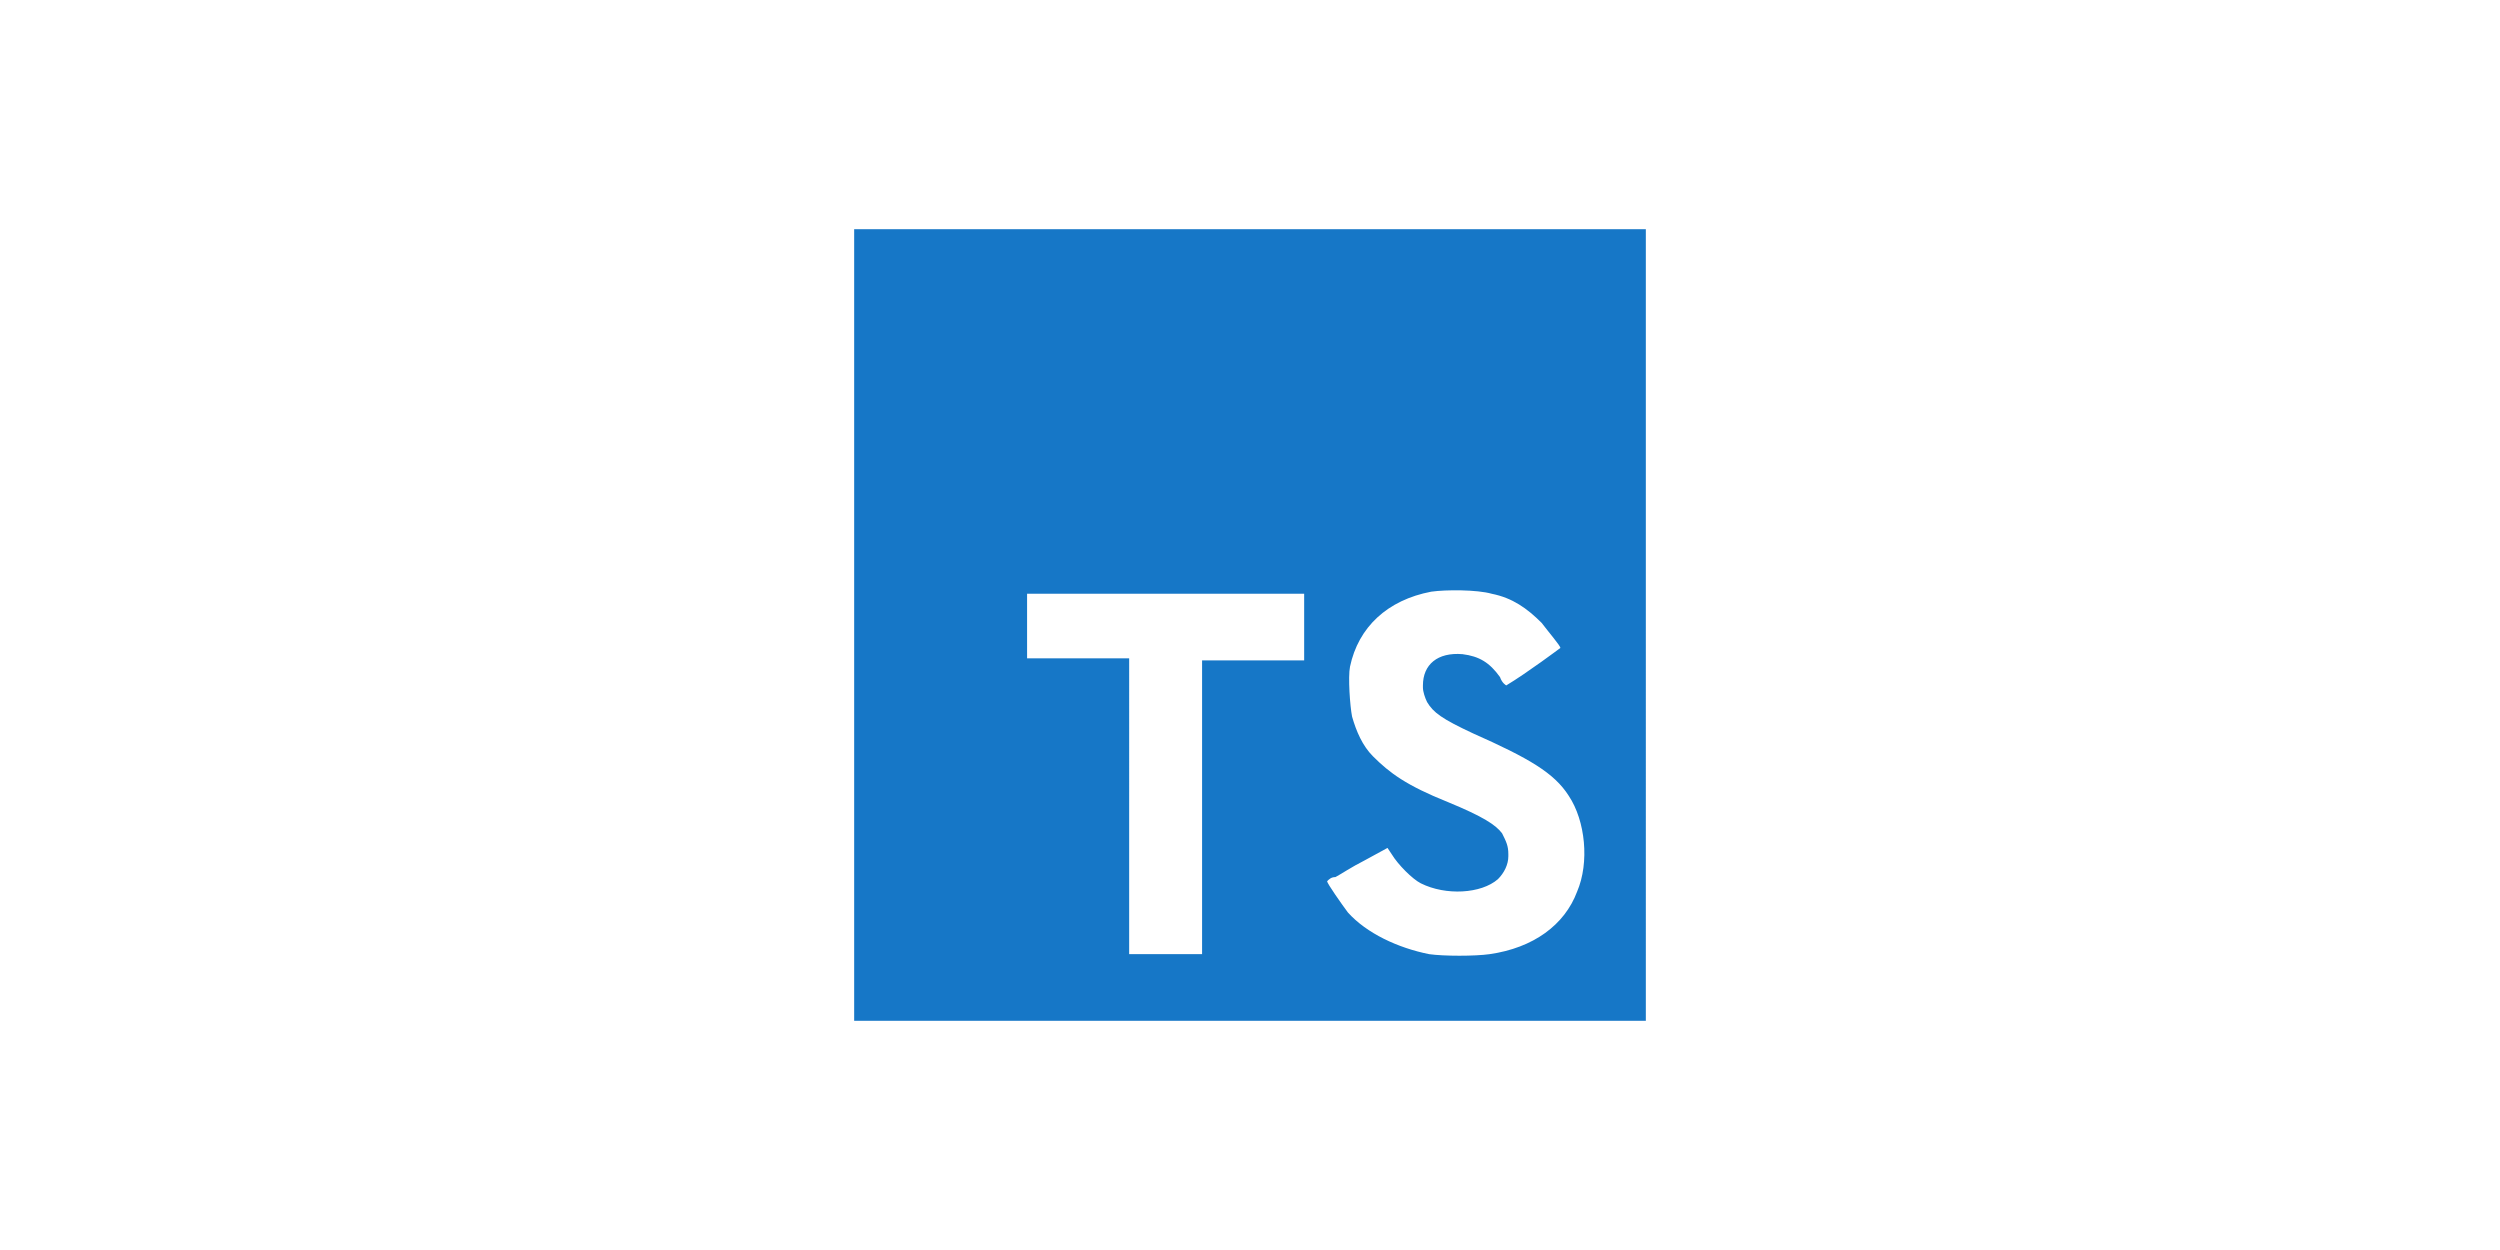 <?xml version="1.0" encoding="utf-8"?>
<!-- Generator: Adobe Illustrator 25.0.0, SVG Export Plug-In . SVG Version: 6.00 Build 0)  -->
<svg version="1.1" id="Languages" xmlns="http://www.w3.org/2000/svg" xmlns:xlink="http://www.w3.org/1999/xlink" x="0px" y="0px"
	 viewBox="0 0 120 60" style="enable-background:new 0 0 120 60;" xml:space="preserve">
<style type="text/css">
	.st0{display:none;}
	.st1{display:inline;}
	.st2{fill-rule:evenodd;clip-rule:evenodd;fill:#00D8FF;}
	.st3{fill:none;stroke:#00D8FF;stroke-width:1.663;stroke-miterlimit:10;}
	.st4{display:inline;fill-rule:evenodd;clip-rule:evenodd;fill:#00D8FF;}
	.st5{display:inline;fill:#83CD29;}
	.st6{display:inline;fill:#404137;}
	.st7{fill:#1677C7;}
	.st8{display:inline;fill:#F7DF1E;}
	.st9{clip-path:url(#SVGID_2_);}
	.st10{fill:url(#SVGID_3_);}
	.st11{clip-path:url(#SVGID_5_);}
	.st12{fill:#777BB3;}
	.st13{clip-path:url(#SVGID_7_);}
	.st14{fill:#FFFFFF;}
	.st15{display:inline;fill:#FFFFFF;}
	.st16{display:inline;fill:#F34F29;}
	.st17{display:inline;fill:none;}
	.st18{fill:#FFC24A;}
	.st19{fill:#FFA712;}
	.st20{fill:#F4BD62;}
	.st21{fill:#FFA50E;}
	.st22{fill:#F6820C;}
	.st23{fill:#FDE068;}
	.st24{fill:#FCCA3F;}
	.st25{fill:#EEAB37;}
	.st26{display:inline;fill:#63666A;}
	.st27{display:inline;fill:#599636;}
	.st28{display:inline;fill:#6CAC48;}
	.st29{display:inline;fill:#C2BFBF;}
	.st30{fill:#47474A;}
	.st31{fill:#C2BFBF;}
	.st32{fill-rule:evenodd;clip-rule:evenodd;fill:#00678C;}
	.st33{display:inline;fill-rule:evenodd;clip-rule:evenodd;fill:#CE8B2C;}
	.st34{display:inline;fill-rule:evenodd;clip-rule:evenodd;fill:#00678C;}
	.st35{display:inline;fill:#367FAF;}
	.st36{display:inline;fill:#FFFFFF;stroke:#FFFFFF;stroke-width:4.108;}
	.st37{display:inline;fill:#417BA2;}
	.st38{fill:none;stroke:#FFFFFF;stroke-width:1.369;stroke-linecap:round;stroke-linejoin:round;}
	.st39{fill:none;stroke:#FFFFFF;stroke-width:1.369;stroke-linecap:round;stroke-linejoin:bevel;}
	.st40{fill:none;stroke:#FFFFFF;stroke-width:1.369;stroke-linejoin:round;}
	.st41{fill:#FFFFFF;stroke:#FFFFFF;stroke-width:0.456;}
	.st42{fill:#FFFFFF;stroke:#FFFFFF;stroke-width:0.228;}
	.st43{display:inline;fill:none;stroke:#FFFFFF;stroke-width:1.369;stroke-linecap:round;stroke-linejoin:round;}
	.st44{display:inline;fill:#E44D26;}
	.st45{display:inline;fill:#1572B6;}
	.st46{display:inline;fill:#CF649A;}
</style>
<g id="React_JS" class="st0">
	<g transform="matrix(.069 0 0 .069 7.367 13.505)" class="st1">
		<circle class="st2" cx="256.2" cy="237.6" r="54.2"/>
		<g>
			<path class="st3" d="M256.2,127.4c72.7,0,140.3,10.4,191.2,28c61.4,21.1,99.1,53.2,99.1,82.2c0,30.2-40,64.2-105.9,86.1
				c-49.8,16.5-115.4,25.1-184.4,25.1c-70.8,0-137.8-8.1-188.2-25.3C4.2,301.7-34.2,267.2-34.2,237.6c0-28.8,36-60.5,96.5-81.6
				C113.5,138.1,182.7,127.4,256.2,127.4L256.2,127.4z"/>
			<path class="st3" d="M160.3,182.8c36.3-63,79.1-116.3,119.8-151.7c49-42.6,95.6-59.3,120.7-44.8c26.2,15.1,35.7,66.7,21.7,134.7
				c-10.6,51.4-35.9,112.5-70.4,172.3c-35.4,61.3-75.9,115.3-115.9,150.4c-50.7,44.3-99.8,60.4-125.5,45.6
				C85.7,475,76.2,427.9,88.2,364.9C98.3,311.7,123.6,246.4,160.3,182.8L160.3,182.8z"/>
			<path class="st3" d="M160.4,293.6C124,230.6,99.2,166.9,88.8,114.1C76.3,50.3,85.2,1.6,110.3-12.9c26.2-15.1,75.6,2.4,127.6,48.5
				c39.3,34.9,79.6,87.3,114.2,147c35.5,61.3,62,123.3,72.4,175.5c13.1,66.1,2.5,116.6-23.2,131.4c-24.9,14.4-70.5-0.8-119-42.7
				C241.1,411.7,197.2,357.1,160.4,293.6L160.4,293.6z"/>
		</g>
	</g>
	<path class="st4" d="M66.8,39.6l-4.6-6.9c2.3-0.2,4.4-1.9,4.4-5c0-3.1-2.2-5.1-5.3-5.1h-6.8v17h2.1v-6.8h3.4l4.3,6.8L66.8,39.6z
		 M61,30.9h-4.5v-6.5H61c2,0,3.4,1.3,3.4,3.2S63,30.9,61,30.9L61,30.9z M74.7,39.9c2,0,3.7-0.7,4.9-1.9l-0.9-1.3
		c-1,1-2.4,1.6-3.8,1.6c-2.7,0-4.3-1.9-4.4-4.3h10v-0.5c0-3.7-2.2-6.6-5.9-6.6c-3.5,0-6.1,2.9-6.1,6.5C68.4,37.2,71,39.8,74.7,39.9
		L74.7,39.9z M78.5,32.6h-8.1c0.1-1.9,1.4-4.1,4-4.1C77.2,28.5,78.5,30.8,78.5,32.6z M93.1,39.6v-8.5c0-3-2.2-4.2-4.8-4.2
		c-2,0-3.6,0.7-4.9,2l0.9,1.3c1.1-1.2,2.3-1.7,3.8-1.7c1.8,0,3.1,0.9,3.1,2.6v2.2c-1-1.1-2.4-1.7-4.1-1.7c-2.1,0-4.3,1.3-4.3,4.1
		c0,2.7,2.2,4.1,4.3,4.1c1.7,0,3.1-0.6,4.1-1.7v1.4L93.1,39.6z M87.8,38.5c-1.8,0-3-1.1-3-2.7c0-1.6,1.3-2.7,3-2.7
		c1.4,0,2.7,0.5,3.4,1.5v2.3C90.5,38,89.2,38.5,87.8,38.5L87.8,38.5z M102.4,39.9c2.2,0,3.6-0.9,4.5-2.1l-1.3-1.2
		c-0.8,1.1-1.9,1.6-3.1,1.6c-2.6,0-4.3-2-4.3-4.8s1.6-4.8,4.3-4.8c1.3,0,2.3,0.5,3.1,1.6l1.3-1.2c-0.9-1.2-2.3-2.1-4.5-2.1
		c-3.7,0-6.2,2.8-6.2,6.5C96.2,37,98.7,39.8,102.4,39.9L102.4,39.9z M112.7,39.9c1.1,0,1.8-0.3,2.3-0.8l-0.6-1.4
		c-0.3,0.3-0.8,0.5-1.3,0.5c-0.8,0-1.3-0.7-1.3-1.6v-7.7h2.5v-1.7h-2.5v-3.4H110v3.4h-2v1.7h2V37C110,38.8,110.9,39.9,112.7,39.9
		L112.7,39.9z"/>
</g>
<g id="Node_JS" transform="matrix(.218 0 0 .218 4.121 14.086)" class="st0">
	<path class="st5" d="M471,52.1c-1.2,0-2.5,0.3-3.5,0.9l-33.9,19.6c-2.2,1.3-3.5,3.7-3.5,6.2v39.1c0,2.5,1.3,4.9,3.5,6.2l8.9,5.1
		c4.3,2.1,5.9,2.1,7.8,2.1c6.4,0,10-3.9,10-10.6V82c0-0.5-0.5-0.9-1-0.9H455c-0.5,0-1,0.4-1,0.9v38.6c0,3-3.1,6-8.1,3.5l-9.2-5.4
		c-0.3-0.2-0.6-0.5-0.6-0.9V78.7c0-0.4,0.2-0.7,0.6-0.9l33.8-19.5c0.3-0.2,0.7-0.2,1,0l33.8,19.5c0.3,0.2,0.6,0.6,0.6,0.9v39.1
		c0,0.4-0.2,0.8-0.5,0.9l-33.9,19.5c-0.3,0.2-0.7,0.2-1,0l-8.7-5.2c-0.3-0.2-0.6-0.1-0.9,0c-2.4,1.4-2.9,1.5-5.1,2.3
		c-0.6,0.2-1.4,0.5,0.3,1.4l11.4,6.7c1.1,0.6,2.3,0.9,3.5,0.9c1.3,0,2.4-0.3,3.5-0.9l33.9-19.5c2.2-1.3,3.5-3.7,3.5-6.2V78.7
		c0-2.5-1.3-4.9-3.5-6.2L474.6,53C473.5,52.3,472.3,52.1,471,52.1L471,52.1z M480.1,80c-9.6,0-15.4,4.1-15.4,10.9
		c0,7.4,5.7,9.4,15,10.4c11.1,1.1,11.9,2.7,11.9,4.9c0,3.8-3,5.4-10.1,5.4c-9,0-10.9-2.2-11.6-6.7c-0.1-0.5-0.4-0.9-0.9-0.9h-4.4
		c-0.6,0-1,0.5-1,1c0,5.7,3.1,12.4,17.9,12.4c10.7,0,16.9-4.2,16.9-11.6c0-7.3-5-9.3-15.4-10.7c-10.5-1.4-11.5-2.1-11.5-4.5
		c0-2,0.9-4.8,8.6-4.8c7,0,9.5,1.5,10.6,6.2c0.1,0.4,0.5,0.8,0.9,0.8h4.4c0.3,0,0.5-0.2,0.7-0.4c0.2-0.2,0.3-0.4,0.3-0.7
		C496.3,83.8,490.9,80,480.1,80L480.1,80z"/>
	<path class="st6" d="M271.8,0.9c-0.4,0-0.8,0.1-1.1,0.3c-0.7,0.4-1.1,1.1-1.1,1.9v55c0,0.5-0.3,1-0.7,1.3c-0.5,0.3-1,0.3-1.5,0
		l-9-5.2c-1.3-0.8-3-0.8-4.3,0l-35.9,20.7c-1.3,0.8-2.2,2.3-2.2,3.8v41.4c0,1.5,0.8,3,2.2,3.7l35.9,20.7c1.3,0.8,3,0.8,4.3,0
		l35.9-20.7c1.3-0.8,2.2-2.2,2.2-3.7V16.8c0-1.6-0.9-3-2.2-3.8L272.9,1.1C272.5,0.9,272.2,0.8,271.8,0.9L271.8,0.9z M40.8,52.6
		c-0.7,0-1.3,0.1-1.9,0.5L3,73.8c-1.3,0.8-2.2,2.2-2.2,3.7l0.1,55.6c0,0.8,0.4,1.5,1.1,1.9c0.7,0.4,1.5,0.4,2.2,0l21.3-12.2
		c1.4-0.8,2.2-2.2,2.2-3.7v-26c0-1.6,0.8-3,2.2-3.7l9.1-5.3c0.7-0.4,1.4-0.6,2.2-0.6c0.8,0,1.5,0.2,2.2,0.6l9.1,5.2
		c1.3,0.8,2.2,2.2,2.2,3.7v26c0,1.5,0.9,2.9,2.2,3.7L77.9,135c0.7,0.4,1.5,0.4,2.2,0c0.7-0.4,1.1-1.1,1.1-1.9l0.1-55.6
		c0-1.5-0.8-3-2.2-3.7L43.2,53.1c-0.6-0.4-1.3-0.5-1.9-0.5L40.8,52.6L40.8,52.6z M363.4,53.1c-0.8,0-1.5,0.2-2.2,0.6l-35.9,20.7
		c-1.3,0.8-2.2,2.2-2.2,3.7v41.4c0,1.6,0.9,3,2.2,3.7l35.6,20.3c1.3,0.8,2.9,0.8,4.2,0.1l21.6-12c0.7-0.4,1.1-1.1,1.1-1.9
		s-0.4-1.5-1.1-1.9l-36.1-20.7c-0.7-0.4-1.1-1.2-1.1-1.9v-13c0-0.8,0.5-1.5,1.1-1.9l11.2-6.5c0.7-0.4,1.5-0.4,2.2,0l11.2,6.5
		c0.7,0.4,1.1,1.1,1.1,1.9v10.2c0,0.8,0.4,1.5,1.1,1.9c0.7,0.4,1.5,0.4,2.2,0l21.5-12.5c1.3-0.8,2.2-2.2,2.2-3.7v-10
		c0-1.5-0.8-3-2.2-3.7l-35.7-20.7C364.9,53.3,364.2,53.1,363.4,53.1L363.4,53.1z M256.1,84c0.2,0,0.4,0,0.6,0.1l12.3,7.1
		c0.3,0.2,0.6,0.6,0.6,0.9v14.2c0,0.4-0.2,0.7-0.6,0.9l-12.3,7.1c-0.3,0.2-0.7,0.2-1.1,0l-12.3-7.1c-0.3-0.2-0.6-0.6-0.6-0.9V92.2
		c0-0.4,0.2-0.7,0.6-0.9l12.3-7.1C255.8,84.1,255.9,84,256.1,84L256.1,84L256.1,84z"/>
	<path class="st5" d="M148.7,52.9c-0.8,0-1.5,0.2-2.2,0.6l-35.9,20.6c-1.3,0.8-2.2,2.3-2.2,3.8v41.4c0,1.5,0.8,3,2.2,3.7l35.9,20.7
		c1.3,0.8,3,0.8,4.3,0l35.9-20.7c1.3-0.8,2.2-2.2,2.2-3.7V77.9c0-1.6-0.8-3-2.2-3.8l-35.9-20.6C150.2,53.1,149.4,52.9,148.7,52.9
		L148.7,52.9z M363.4,89.9c-0.1,0-0.3,0-0.4,0.1l-6.9,4c-0.3,0.1-0.4,0.4-0.4,0.7v7.9c0,0.3,0.2,0.6,0.4,0.7l6.9,4
		c0.2,0.1,0.5,0.1,0.8,0l6.9-4c0.3-0.1,0.4-0.4,0.4-0.7v-7.9c0-0.3-0.2-0.6-0.4-0.7l-6.9-4C363.6,89.8,363.5,89.9,363.4,89.9
		L363.4,89.9z"/>
</g>
<g id="TypeScript">
	<path class="st7" d="M41,30v19h38V11H41V30z M64.1,42.1c0.2-0.1,0.8-0.5,1.4-0.8l1.1-0.6l0.2,0.3c0.3,0.5,1,1.2,1.4,1.4
		c1.2,0.6,2.9,0.5,3.7-0.2c0.3-0.3,0.5-0.7,0.5-1.1l0-0.1v0c0-0.4-0.1-0.6-0.3-1c-0.3-0.4-0.9-0.8-2.6-1.5c-2-0.8-2.8-1.4-3.6-2.2
		c-0.5-0.5-0.8-1.2-1-1.9l0,0c-0.1-0.5-0.2-1.9-0.1-2.4c0.4-1.9,1.8-3.2,3.9-3.6c0.7-0.1,2.2-0.1,2.9,0.1v0c1,0.2,1.7,0.7,2.4,1.4
		c0.3,0.4,0.9,1.1,0.9,1.2c0,0-1.6,1.2-2.6,1.8c0,0-0.2-0.1-0.3-0.4c-0.5-0.7-1-1-1.8-1.1c-1.2-0.1-1.9,0.5-1.9,1.5l0,0.1
		c0,0.2,0.1,0.5,0.2,0.7l0,0c0.3,0.5,0.7,0.8,2.2,1.5c2.7,1.2,3.9,1.9,4.6,3c0.8,1.2,1,3.2,0.4,4.6c-0.6,1.6-2.1,2.7-4.2,3
		c-0.7,0.1-2.2,0.1-2.9,0c-1.5-0.3-3-1-3.9-2c-0.3-0.4-1-1.4-1-1.5C63.8,42.2,63.9,42.1,64.1,42.1z M49.3,30.1c0-0.8,0-1.6,0-1.6
		c0,0,3,0,6.7,0l6.6,0l0,1.6l0,1.6h-4.9v14.1h-3.5V31.6h-4.9C49.3,31.6,49.3,30.1,49.3,30.1z"/>
</g>
<g id="JavaScript" class="st0">
	<path class="st8" d="M41,11h38v38H41V11z"/>
	<path class="st1" d="M51,42.8l2.9-1.8c0.6,1,1.1,1.8,2.3,1.8c1.2,0,1.9-0.5,1.9-2.2V28.4h3.6v12.2c0,3.7-2.2,5.4-5.3,5.4
		C53.5,46,51.8,44.5,51,42.8 M63.6,42.4l2.9-1.7c0.8,1.2,1.8,2.2,3.5,2.2c1.5,0,2.4-0.7,2.4-1.8c0-1.2-1-1.7-2.6-2.4L69,38.3
		c-2.6-1.1-4.3-2.5-4.3-5.4c0-2.7,2-4.7,5.2-4.7c2.3,0,3.9,0.8,5.1,2.9l-2.8,1.8c-0.6-1.1-1.3-1.5-2.3-1.5c-1,0-1.7,0.7-1.7,1.5
		c0,1.1,0.7,1.5,2.2,2.2l0.9,0.4c3,1.3,4.7,2.6,4.7,5.6c0,3.2-2.5,5-5.9,5C66.8,46,64.7,44.4,63.6,42.4"/>
</g>
<g id="PHP" transform="matrix(.165 0 0 -.163 11.737 58.33)" class="st0">
	<g class="st1">
		<defs>
			<path id="SVGID_1_" d="M69.5,167.9c0-67.7,104.3-122.5,232.9-122.5s232.9,54.9,232.9,122.5S431,290.4,302.4,290.4
				S69.5,235.5,69.5,167.9"/>
		</defs>
		<clipPath id="SVGID_2_">
			<use xlink:href="#SVGID_1_"  style="overflow:visible;"/>
		</clipPath>
		<g class="st9">
			
				<radialGradient id="SVGID_3_" cx="-5431.922" cy="-3099.174" r="0.842" gradientTransform="matrix(59.862 0 0 -59.045 325375.469 -182742.859)" gradientUnits="userSpaceOnUse">
				<stop  offset="0" style="stop-color:#AEB2D5"/>
				<stop  offset="0.3" style="stop-color:#AEB2D5"/>
				<stop  offset="0.75" style="stop-color:#484C89"/>
				<stop  offset="1" style="stop-color:#484C89"/>
			</radialGradient>
			<path class="st10" d="M69.5,167.9c0-67.7,104.3-122.5,232.9-122.5s232.9,54.9,232.9,122.5S431,290.4,302.4,290.4
				S69.5,235.5,69.5,167.9"/>
		</g>
	</g>
	<g class="st1">
		<defs>
			<rect id="SVGID_4_" x="262.4" y="145.7" width="80" height="44.4"/>
		</defs>
		<clipPath id="SVGID_5_">
			<use xlink:href="#SVGID_4_"  style="overflow:visible;"/>
		</clipPath>
		<g class="st11">
			<path class="st12" d="M302.4,54.5c123.6,0,223.8,50.8,223.8,113.4S426,281.3,302.4,281.3S78.6,230.5,78.6,167.9
				S178.8,54.5,302.4,54.5"/>
		</g>
	</g>
	<g class="st1">
		<defs>
			<rect id="SVGID_6_" x="262.4" y="145.7" width="80" height="44.4"/>
		</defs>
		<clipPath id="SVGID_7_">
			<use xlink:href="#SVGID_6_"  style="overflow:visible;"/>
		</clipPath>
		<g class="st13">
			<path d="M196.1,153.8c10.2,0,17.7,1.9,22.5,5.6c4.7,3.7,8,10,9.7,18.8c1.6,8.3,1,14-1.8,17.1c-2.9,3.2-9.1,4.8-18.4,4.8h-16.2
				l-9-46.3L196.1,153.8L196.1,153.8z M142.9,96.8c-0.8,0-1.5,0.3-1.9,0.9c-0.5,0.6-0.7,1.3-0.5,2.1l23.9,122.8c0.2,1.2,1.3,2,2.5,2
				h51.4c16.2,0,28.2-4.4,35.8-13c7.6-8.7,9.9-20.9,7-36.2c-1.2-6.2-3.3-12-6.2-17.2c-2.9-5.2-6.7-10-11.4-14.3
				c-5.6-5.2-11.9-9-18.7-11.2c-6.7-2.2-15.4-3.3-25.7-3.3h-20.8l-5.9-30.6c-0.2-1.2-1.3-2-2.5-2L142.9,96.8L142.9,96.8z"/>
			<path class="st14" d="M193.9,197.6h14.2c11.3,0,15.2-2.5,16.6-4c2.2-2.5,2.6-7.6,1.2-15c-1.6-8.2-4.6-14-8.8-17.3
				c-4.3-3.3-11.4-5-21-5h-10.1L193.9,197.6L193.9,197.6z M218.2,227.1h-51.4c-2.4,0-4.5-1.7-5-4.1L138,100.2
				c-0.5-2.7,1.3-5.4,4-5.9c0.3-0.1,0.6-0.1,1-0.1h26.7c2.4,0,4.5,1.7,5,4.1l5.5,28.6h18.7c10.6,0,19.5,1.2,26.5,3.4
				c7.2,2.3,13.8,6.3,19.7,11.8c4.8,4.5,8.8,9.5,11.9,14.9c3,5.4,5.2,11.5,6.5,17.9c3.1,16.1,0.6,29-7.6,38.3
				C247.8,222.4,235.2,227.1,218.2,227.1 M179.8,151.3h16.3c10.8,0,18.8,2,24.1,6.1s8.8,10.8,10.7,20.3c1.8,9.1,1,15.6-2.4,19.3
				c-3.4,3.8-10.2,5.6-20.3,5.6h-18.3L179.8,151.3 M218.2,222.1c15.5,0,26.8-4.1,33.9-12.2s9.2-19.5,6.4-34
				c-1.2-6-3.1-11.5-5.9-16.4s-6.4-9.5-10.9-13.6c-5.3-5-11.3-8.6-17.8-10.7c-6.5-2.1-14.8-3.2-25-3.2H176l-6.3-32.6h-26.7
				l23.9,122.8L218.2,222.1"/>
			<path d="M322.3,129.4c-0.8,0-1.5,0.3-1.9,0.9c-0.5,0.6-0.7,1.3-0.5,2.1l10.6,54.3c1,5.2,0.8,8.9-0.7,10.4
				c-0.9,1-3.6,2.6-11.5,2.6h-19.1l-13.3-68.3c-0.2-1.2-1.3-2-2.5-2h-26.5c-1.4,0-2.5,1.1-2.5,2.5c0,0.2,0,0.3,0,0.5l23.9,122.8
				c0.2,1.2,1.3,2,2.5,2h26.5c1.4,0,2.5-1.1,2.5-2.5c0-0.2,0-0.3,0-0.5l-5.8-29.6h20.6c15.7,0,26.3-2.8,32.5-8.4
				c6.3-5.8,8.3-15.1,5.9-27.6l-11.1-57.1c-0.2-1.2-1.3-2-2.5-2L322.3,129.4L322.3,129.4z"/>
			<path class="st14" d="M307.2,259.7h-26.5c-2.4,0-4.5-1.7-5-4.1l-23.9-122.8c-0.5-2.7,1.3-5.4,4-5.9c0.3-0.1,0.6-0.1,1-0.1h26.5
				c2.4,0,4.5,1.7,5,4.1l12.9,66.2h17c7.9,0,9.5-1.7,9.6-1.8c0.5-0.5,1.1-2.9,0.1-8.2l-10.6-54.3c-0.5-2.7,1.3-5.4,4-5.9
				c0.3-0.1,0.6-0.1,1-0.1h27c2.4,0,4.5,1.7,5,4.1l11.1,57.1c2.6,13.4,0.4,23.5-6.6,29.9c-6.7,6.1-17.9,9.1-34.2,9.1H307l5.2,26.6
				c0.5,2.7-1.3,5.4-4,5.9C307.8,259.7,307.5,259.7,307.2,259.7 M307.2,254.7l-6.3-32.6h23.6c14.9,0,25.1-2.6,30.8-7.8
				c5.6-5.2,7.3-13.6,5.1-25.2l-11.1-57.1h-27l10.6,54.3c1.2,6.2,0.8,10.4-1.3,12.6c-2.1,2.2-6.5,3.4-13.3,3.4H297l-13.7-70.3h-26.5
				l23.9,122.8L307.2,254.7"/>
			<path d="M404.8,153.8c10.2,0,17.7,1.9,22.5,5.6c4.7,3.7,8,10,9.7,18.8c1.6,8.3,1,14-1.8,17.1c-2.9,3.2-9.1,4.8-18.4,4.8h-16.2
				l-9-46.3L404.8,153.8L404.8,153.8z M351.7,96.8c-0.8,0-1.5,0.3-1.9,0.9c-0.5,0.6-0.7,1.3-0.5,2.1l23.9,122.8c0.2,1.2,1.3,2,2.5,2
				H427c16.2,0,28.2-4.4,35.8-13c7.6-8.7,9.9-20.9,7-36.2c-1.2-6.2-3.3-12-6.2-17.2c-2.9-5.2-6.7-10-11.4-14.3
				c-5.6-5.2-11.9-9-18.7-11.2c-6.7-2.2-15.4-3.3-25.7-3.3h-20.8l-5.9-30.6c-0.2-1.2-1.3-2-2.5-2L351.7,96.8L351.7,96.8z"/>
			<path class="st14" d="M402.7,197.6h14.2c11.3,0,15.2-2.5,16.6-4c2.2-2.5,2.6-7.6,1.2-15c-1.6-8.2-4.6-14-8.8-17.3
				c-4.3-3.3-11.4-5-21-5h-10.1L402.7,197.6L402.7,197.6z M427,227.1h-51.4c-2.4,0-4.5-1.7-5-4.1l-23.9-122.8
				c-0.5-2.7,1.3-5.4,4-5.9c0.3-0.1,0.6-0.1,1-0.1h26.7c2.4,0,4.5,1.7,5,4.1l5.5,28.6h18.7c10.6,0,19.5,1.2,26.5,3.4
				c7.2,2.3,13.8,6.3,19.7,11.8c4.8,4.5,8.8,9.5,11.9,14.9c3,5.4,5.2,11.5,6.5,17.9c3.1,16.1,0.6,29-7.6,38.3
				C456.6,222.4,443.9,227.1,427,227.1 M388.5,151.3h16.3c10.8,0,18.8,2,24.1,6.1c5.3,4.1,8.8,10.8,10.7,20.3
				c1.8,9.1,1,15.6-2.4,19.3s-10.2,5.6-20.3,5.6h-18.3L388.5,151.3 M427,222.1c15.5,0,26.8-4.1,33.9-12.2c7.1-8.1,9.2-19.5,6.4-34
				c-1.2-6-3.1-11.5-5.9-16.4c-2.8-5-6.4-9.5-10.9-13.6c-5.3-5-11.3-8.6-17.8-10.7c-6.5-2.1-14.8-3.2-25-3.2h-22.9l-6.3-32.6h-26.7
				L375.5,222L427,222.1"/>
		</g>
	</g>
</g>
<g id="Git" class="st0">
	<path class="st15" d="M69.9,23.4c-2.2,0-3.8,1-3.8,3.7c0,1.9,1,3.3,3.7,3.3c2.2,0,3.8-1.3,3.8-3.4C73.5,24.6,72.1,23.4,69.9,23.4z
		 M65.4,41.7c-0.5,0.6-1,1.3-1,2.1c0,1.6,2,2.1,4.8,2.1c2.3,0,5.4-0.2,5.4-2.3c0-1.3-1.5-1.4-3.4-1.4C71.3,42.1,65.4,41.7,65.4,41.7
		z M77.3,23.5c0.7,0.9,1.4,2.2,1.4,4c0,4.4-3.4,7.1-8.5,7.1c-1.3,0-2.4-0.2-3.1-0.3l-1.3,2.1l3.9,0.2c6.9,0.4,11,0.6,11,5.9
		c0,4.6-4,7.2-11,7.2c-7.2,0-9.9-1.8-9.9-5c0-1.8,0.8-2.7,2.2-4.1c-1.3-0.6-1.8-1.5-1.8-2.6c0-0.9,0.4-1.7,1.1-2.4
		c0.7-0.7,1.5-1.5,2.5-2.4c-1.9-1-3.4-3-3.4-6c0-4.6,3-7.7,9.1-7.7c1.7,0,2.7,0.2,3.7,0.4H81v3.4C80.9,23.2,77.3,23.5,77.3,23.5z
		 M88,16.3c-2.2,0-3.6-1.3-3.6-3.6c0-2.2,1.3-3.5,3.6-3.5c2.3,0,3.6,1.2,3.6,3.5C91.6,14.9,90.3,16.3,88,16.3z M82.8,40.2v-3.1
		l2-0.2c0.6-0.1,0.6-0.2,0.6-0.8V24.3c0-0.4-0.1-0.7-0.5-0.8l-2.2-0.7l0.4-3.2h8.3v16.5c0,0.6,0,0.7,0.6,0.8l2,0.2v3.1H82.8
		L82.8,40.2z M109.9,38.7c-1.7,0.8-4.2,1.6-6.5,1.6c-4.7,0-6.6-1.9-6.6-6.4V23.5c0-0.2,0-0.4-0.3-0.4h-2.8v-3.5
		c3.5-0.4,4.9-2.2,5.4-6.5h3.8v5.7c0,0.2,0,0.4,0.3,0.4h5.6v4h-5.9v9.5c0,2.3,0.6,3.3,2.7,3.3c1.1,0,2.2-0.2,3.2-0.6L109.9,38.7z"/>
	<path class="st16" d="M50.9,28.2L32.7,10c-1-1-2.7-1-3.8,0l-3.8,3.8l4.8,4.8c1.1-0.4,2.4-0.2,3.3,0.8c0.9,0.9,1.1,2.2,0.7,3.3
		l4.6,4.6c1.1-0.4,2.4-0.2,3.3,0.7c1.3,1.3,1.3,3.3,0,4.5c-1.3,1.3-3.3,1.3-4.5,0c-1-1-1.2-2.3-0.7-3.4l-4.3-4.3v11.4
		c0.3,0.2,0.6,0.3,0.9,0.6c1.3,1.3,1.3,3.3,0,4.5c-1.3,1.3-3.3,1.3-4.5,0c-1.3-1.3-1.3-3.3,0-4.5c0.3-0.3,0.6-0.6,1-0.7V24.5
		c-0.4-0.2-0.7-0.4-1-0.7c-1-1-1.2-2.3-0.7-3.5l-4.8-4.6L10.7,28.1c-1,1-1,2.7,0,3.8l18.2,18.2c1,1,2.7,1,3.8,0L50.8,32
		C51.9,30.9,51.9,29.2,50.9,28.2z"/>
	<path class="st17" d="M9.9,9.1h100v41.7H9.9V9.1z"/>
</g>
<g id="Firebase" class="st0">
	<g transform="matrix(.09 0 0 .09 11.921 15.419)" class="st1">
		<path class="st18" d="M-3.7,275.4l2.1-3L98.8,81.9l0.2-2L54.8-3.2c-3.7-7-14.1-5.2-15.4,2.6L-3.7,275.4z"/>
		<g>
			<path id="D" class="st19" d="M-2.5,273.1l1.6-3.1L98.5,81.5L54.3-2c-3.7-6.9-13-5.1-14.2,2.6L-2.5,273.1z"/>
		</g>
		<g class="st0">
			<g class="st1">
				<path id="D_1_" d="M-2.5,273.1l1.6-3.1L98.5,81.5L54.3-2c-3.7-6.9-13-5.1-14.2,2.6L-2.5,273.1z"/>
			</g>
		</g>
		<path class="st20" d="M131.3,142.8l33-33.8l-33-62.9c-3.1-6-11.9-6-15,0L98.7,79.7v2.9L131.3,142.8z"/>
		<g>
			<path id="C" class="st21" d="M130.7,141.4l32-32.8l-32-61c-3-5.8-10.4-6.4-13.4-0.6L99.5,81L99,82.8L130.7,141.4z"/>
		</g>
		<g class="st0">
			<g class="st1">
				<path id="C_1_" d="M130.7,141.4l32-32.8l-32-61c-3-5.8-10.4-6.4-13.4-0.6L99.5,81L99,82.8L130.7,141.4z"/>
			</g>
		</g>
		<path class="st22" d="M98.8,79.5L-3.7,275.4l1-1l3.5-1.4l128.5-128l1.6-4.4L98.8,79.5z"/>
		<path class="st23" d="M135.4,339.9l116.3-64.8L218.5,70.6c-1-6.4-8.9-8.9-13.5-4.3L-3.7,275.4l115.6,64.5
			C119.2,344,128.1,344,135.4,339.9"/>
		<path class="st24" d="M250.6,274.6l-33-202.9c-1-6.3-7.6-9-12.1-4.4L-2.4,275l114.3,63.9c7.2,4,16.1,4,23.3,0L250.6,274.6z"/>
		<path class="st25" d="M135.4,338c-7.3,4.1-16.2,4.1-23.5,0L-2.8,274.4l-0.9,1l115.6,64.5c7.3,4.1,16.2,4.1,23.5,0l116.3-64.8
			l-0.3-1.8L135.4,338z"/>
	</g>
	<path class="st26" d="M42.6,37.6h-1.8V23.7h8.1v1.7h-6.3v4.6h5.7v1.7h-5.7V37.6z M52,25.7c-0.2,0.2-0.5,0.4-0.9,0.4
		c-0.3,0-0.7-0.1-0.9-0.4c-0.2-0.2-0.4-0.6-0.4-0.9c0-0.3,0.1-0.7,0.4-0.9c0.2-0.2,0.6-0.4,0.9-0.4c0.3,0,0.7,0.1,0.9,0.4
		c0.2,0.2,0.4,0.6,0.4,0.9C52.4,25.1,52.3,25.4,52,25.7z M52,37.6h-1.8V28H52V37.6z M55.9,37.6h-1.8V28h1.7v1.6h0.1
		c0.2-0.5,0.6-0.9,1.1-1.3s1.1-0.5,1.6-0.5s1,0.1,1.3,0.2l-0.7,1.7c-0.2-0.1-0.5-0.1-1-0.1c-0.6,0-1.2,0.3-1.7,0.8s-0.7,1.2-0.7,2
		L55.9,37.6L55.9,37.6z M64.7,37.9c-1.4,0-2.6-0.5-3.5-1.4s-1.3-2.2-1.3-3.6c0-1.4,0.4-2.6,1.3-3.6s2-1.5,3.3-1.5
		c1.4,0,2.5,0.5,3.4,1.4s1.3,2.1,1.3,3.7l0,0.3h-7.5c0.1,1,0.4,1.7,1,2.3c0.6,0.5,1.3,0.8,2.1,0.8c1.3,0,2.1-0.5,2.6-1.6l1.6,0.7
		c-0.3,0.7-0.8,1.4-1.5,1.9S65.7,37.9,64.7,37.9L64.7,37.9z M67.2,31.7c0-0.5-0.3-1.1-0.7-1.6s-1.1-0.7-2-0.7
		c-0.7,0-1.2,0.2-1.7,0.6s-0.8,1-1,1.7L67.2,31.7L67.2,31.7z M75.6,37.9c-0.7,0-1.4-0.2-1.9-0.5s-1-0.7-1.3-1.2h-0.1v1.3h-1.7V23.7
		h1.8V28l-0.1,1.3h0.1c0.3-0.5,0.7-0.9,1.3-1.2s1.2-0.5,1.9-0.5c1.2,0,2.3,0.5,3.2,1.5s1.3,2.2,1.3,3.6s-0.4,2.6-1.3,3.6
		S76.8,37.8,75.6,37.9L75.6,37.9z M75.3,36.2c0.8,0,1.5-0.3,2.1-0.9s0.9-1.5,0.9-2.5s-0.3-1.9-0.9-2.5s-1.3-0.9-2.1-0.9
		c-0.8,0-1.6,0.3-2.1,0.9c-0.6,0.6-0.9,1.5-0.9,2.5s0.3,1.9,0.9,2.5S74.4,36.2,75.3,36.2L75.3,36.2z M84.8,37.9
		c-1,0-1.9-0.3-2.5-0.9s-1-1.4-1-2.3c0-1,0.4-1.8,1.2-2.4s1.8-0.9,3-0.9c1,0,1.9,0.2,2.6,0.6v-0.3c0-0.7-0.2-1.3-0.7-1.7
		s-1.1-0.6-1.8-0.6c-0.5,0-1,0.1-1.4,0.4c-0.4,0.2-0.7,0.6-0.9,1L81.6,30c0.2-0.6,0.7-1.1,1.3-1.6s1.5-0.7,2.6-0.7
		c1.2,0,2.2,0.4,3,1.1s1.2,1.7,1.2,3v5.7H88v-1.3h-0.1C87.2,37.3,86.2,37.9,84.8,37.9L84.8,37.9z M85.1,36.2c0.7,0,1.4-0.3,2-0.8
		s0.9-1.2,0.9-2c-0.5-0.4-1.3-0.6-2.3-0.6c-0.9,0-1.5,0.2-2,0.6s-0.7,0.8-0.7,1.3c0,0.5,0.2,0.8,0.6,1.1S84.6,36.2,85.1,36.2
		L85.1,36.2z M94.9,37.9c-1.1,0-1.9-0.3-2.6-0.8c-0.7-0.5-1.2-1.2-1.5-1.9l1.6-0.7c0.5,1.2,1.4,1.8,2.6,1.8c0.6,0,1-0.1,1.4-0.4
		s0.5-0.6,0.5-1c0-0.6-0.4-1-1.3-1.3l-1.9-0.5c-0.6-0.2-1.2-0.5-1.7-0.9s-0.8-1-0.8-1.7c0-0.8,0.4-1.5,1.1-2s1.6-0.8,2.7-0.8
		c0.8,0,1.6,0.2,2.2,0.6s1.1,0.9,1.4,1.6l-1.6,0.6c-0.3-0.8-1.1-1.3-2.2-1.3c-0.5,0-1,0.1-1.3,0.3s-0.5,0.5-0.5,0.9
		c0,0.5,0.4,0.9,1.3,1.1l1.9,0.4c0.9,0.2,1.6,0.6,2,1.1s0.6,1.1,0.6,1.7c0,0.9-0.3,1.6-1,2.1S96,37.9,94.9,37.9L94.9,37.9z
		 M104.4,37.9c-1.4,0-2.6-0.5-3.5-1.4s-1.3-2.2-1.3-3.6c0-1.4,0.4-2.6,1.3-3.6s2-1.5,3.3-1.5c1.4,0,2.5,0.5,3.4,1.4s1.3,2.1,1.3,3.7
		v0.3h-7.5c0.1,1,0.4,1.7,1,2.3c0.6,0.5,1.3,0.8,2.1,0.8c1.3,0,2.1-0.5,2.6-1.6l1.6,0.7c-0.3,0.7-0.8,1.4-1.5,1.9
		S105.5,37.9,104.4,37.9L104.4,37.9z M107,31.7c0-0.5-0.3-1.1-0.7-1.6s-1.1-0.7-2-0.7c-0.6,0-1.2,0.2-1.7,0.6c-0.5,0.4-0.8,1-1,1.7
		L107,31.7L107,31.7z"/>
</g>
<g id="MongoDB" class="st0">
	<path class="st27" d="M16.1,9.8l1.1,2c0.2,0.4,0.5,0.7,0.8,1c0.9,0.9,1.8,1.9,2.6,2.9c1.8,2.4,3.1,5.1,4,8c0.5,1.8,0.8,3.6,0.8,5.5
		c0.1,5.5-1.8,10.3-5.6,14.2c-0.6,0.6-1.3,1.2-2,1.7c-0.4,0-0.6-0.3-0.7-0.6c-0.3-0.5-0.5-1-0.6-1.6c-0.1-0.7-0.2-1.3-0.2-2v-0.3
		C16.3,40.6,16,9.9,16.1,9.8L16.1,9.8z"/>
	<path class="st28" d="M16.1,9.7c0-0.1-0.1,0-0.1,0c0,0.4-0.1,0.8-0.4,1.2c-0.3,0.4-0.6,0.7-1,1c-2,1.7-3.5,3.8-4.8,6.1
		c-1.6,3.1-2.5,6.5-2.8,10c-0.1,1.3,0.4,5.7,0.8,7c1.1,3.4,3.1,6.3,5.6,8.8c0.6,0.6,1.3,1.2,2,1.7c0.2,0,0.2-0.2,0.3-0.3
		c0.1-0.3,0.2-0.6,0.2-0.9c0.2-1.1,0.3-2.2,0.4-3.3L16.1,9.7L16.1,9.7z"/>
	<path class="st29" d="M17.2,46.5c0-0.5,0.3-0.9,0.6-1.4c-0.3-0.1-0.5-0.3-0.6-0.6c-0.1-0.2-0.2-0.5-0.3-0.7
		c-0.3-0.9-0.4-1.9-0.5-2.9v-0.6c-0.1,0.1-0.1,0.8-0.1,1c-0.1,1-0.2,2-0.4,3c-0.1,0.4-0.1,0.8-0.4,1.2c0,0,0,0.1,0,0.2
		c0.4,1.2,0.5,2.4,0.6,3.6v0.4c0,0.5,0,0.4,0.4,0.6c0.2,0.1,0.4,0.1,0.6,0.2c0.1,0,0.2-0.1,0.2-0.2l-0.1-0.7v-2
		C17.1,47.2,17.2,46.9,17.2,46.5L17.2,46.5z"/>
	<g transform="matrix(1.021 0 0 1.021 -4.376 -1.846)" class="st1">
		<path class="st30" d="M37.7,38.2v2.1c0,0.1,0,0.2,0,0.2c0,0.2,0.2,0.4,0.4,0.5c0.2,0.1,0.4,0.1,0.6,0.1c0.1,0,0.2,0.1,0.2,0.2
			c0,0.5,0,0.5-0.5,0.5c-1.1-0.1-2.1-0.1-3.2,0h-0.1c-0.3,0-0.4,0-0.4-0.3c0-0.1,0-0.1,0-0.2c0-0.1,0.1-0.2,0.2-0.2
			c0.2,0,0.4-0.1,0.6-0.1c0.3-0.1,0.5-0.2,0.5-0.5c0-0.3,0-0.6,0-1l0-3.7c0-0.2-0.1-0.4-0.3-0.5c-0.2-0.1-0.5-0.2-0.8-0.3
			C35,35,35,35,34.9,35c-0.2-0.1-0.2-0.3,0-0.4c0.1,0,0.2-0.1,0.2-0.1c0.8-0.1,1.6-0.3,2.4-0.6c0.2-0.1,0.2,0,0.2,0.1
			c0,0.1,0,0.2,0,0.3c0,0.2,0,0.4,0,0.5c0,0.1,0,0.1,0.1,0.2s0.1,0,0.2,0c0.3-0.2,0.6-0.4,0.9-0.6c0.5-0.2,0.9-0.5,1.5-0.5
			c0.6-0.1,1.2,0.1,1.7,0.5c0.2,0.2,0.4,0.4,0.5,0.6c0.1,0.2,0.2,0.2,0.3,0.1c0.5-0.4,1.1-0.7,1.7-1c0.6-0.3,1.2-0.3,1.9-0.1
			c0.6,0.2,1.1,0.7,1.3,1.3c0.2,0.5,0.3,1,0.3,1.5v3.7c0,0.2,0.1,0.4,0.3,0.5c0.3,0.1,0.5,0.2,0.8,0.2c0.2,0,0.2,0,0.2,0.2
			c0,0.5-0.1,0.5-0.5,0.5c-1.1-0.1-2.2-0.1-3.3,0c-0.2,0-0.2,0-0.2-0.2v-0.1c0-0.4,0-0.4,0.3-0.5L46,41c0.2-0.1,0.4-0.3,0.4-0.5l0-1
			l0-2.7c0-0.2-0.1-0.5-0.2-0.7C46,35.3,45.2,35,44.5,35c-0.5,0.1-1,0.3-1.5,0.6c-0.1,0.1-0.2,0.1-0.2,0.3c0.1,0.9,0,1.8,0.1,2.6
			v1.9c0,0.3,0.1,0.5,0.5,0.6l0.6,0.1c0.1,0,0.2,0.1,0.2,0.2v0.1c0,0.4,0,0.4-0.4,0.4c-1.1-0.1-2.2,0-3.3,0c-0.4,0-0.4,0-0.4-0.4
			c0-0.2,0-0.2,0.2-0.3l0.5-0.1c0.4-0.1,0.5-0.2,0.6-0.7l0-0.9l0-2.7c0-0.3-0.1-0.7-0.3-1c-0.3-0.5-0.7-0.8-1.3-0.8
			c-0.6,0-1.1,0.2-1.6,0.5c-0.3,0.2-0.5,0.4-0.5,0.8L37.7,38.2L37.7,38.2z M63.5,38.3v1.9c0,0.1,0,0.3,0,0.4c0,0.2,0.1,0.3,0.3,0.4
			c0.2,0.1,0.5,0.1,0.7,0.1c0.1,0,0.2,0.1,0.2,0.2v0.1c0,0.5-0.1,0.5-0.5,0.5c-1-0.1-2.1-0.1-3.1,0l-0.4,0c-0.1,0-0.1,0-0.1-0.1
			c0-0.2,0-0.4,0-0.6c0-0.1,0.1-0.1,0.2-0.1c0.2,0,0.4-0.1,0.6-0.1c0.3-0.1,0.5-0.2,0.5-0.6l0-1.1V36c0-0.2-0.1-0.4-0.3-0.5
			c-0.2-0.1-0.5-0.2-0.8-0.3c-0.1,0-0.2-0.1-0.2-0.1c-0.2-0.1-0.2-0.3,0-0.4c0.1-0.1,0.2-0.1,0.3-0.1c0.9-0.1,1.7-0.3,2.5-0.7
			c0.1,0,0.1,0,0.2,0.1s0.1,0.2,0,0.3l0,0.6c0,0.1,0,0.2,0,0.2c0.1,0.1,0.1-0.1,0.2-0.1c0.4-0.3,0.8-0.6,1.3-0.8
			c0.4-0.2,0.9-0.3,1.4-0.3c0.9,0.1,1.6,0.5,2,1.3c0.2,0.4,0.3,0.9,0.4,1.4l0,1l0,3c0,0.2,0.1,0.4,0.3,0.5c0.2,0.1,0.5,0.1,0.7,0.2
			c0.2,0,0.2,0.1,0.2,0.3v0.1C70,42,70,42,69.5,42c-1-0.1-2-0.1-3.1,0c-0.1,0-0.3,0-0.4,0c-0.1,0-0.1,0-0.2-0.1c0-0.2-0.1-0.4,0-0.5
			c0-0.1,0.1-0.1,0.2-0.1l0.6-0.1c0.2-0.1,0.3-0.2,0.4-0.4l0-0.4l0-2.9c0-0.3,0-0.7-0.1-1c-0.2-0.7-0.7-1.2-1.4-1.3
			c-0.6-0.1-1.2,0.1-1.7,0.4c-0.3,0.2-0.4,0.4-0.4,0.7L63.5,38.3C63.5,38.4,63.5,38.4,63.5,38.3L63.5,38.3z"/>
		<path class="st31" d="M103.5,34.5c-0.2-1-0.5-1.9-1.2-2.7c-0.6-0.7-1.3-1.2-2.1-1.6c-0.9-0.4-1.8-0.5-2.7-0.5c-0.4,0-5.6,0.1-6,0
			c-0.1,0-0.2,0-0.2,0.1c-0.1,0.1-0.1,0.2-0.2,0.3c-0.2,0.4-0.2,0.3,0.2,0.4c0.3,0.1,0.6,0.1,1,0.2c0.3,0.1,0.5,0.3,0.6,0.6
			c0,0.1,0.1,5,0.1,7.2l-0.1,1.6c0,0.1,0,0.2-0.1,0.4c-0.1,0.2-0.2,0.3-0.3,0.4c-0.2,0.1-0.4,0.1-0.6,0.2c-0.4,0-0.4,0.1-0.5,0.5
			l0,0.2c0,0.2,0,0.2,0.2,0.2l4.1,0l1.6,0l1.1-0.1c1.3-0.2,2.4-0.8,3.3-1.6c0.5-0.5,1-1.1,1.3-1.7c0.4-0.8,0.5-1.6,0.6-2.4
			C103.6,35.4,103.6,35,103.5,34.5L103.5,34.5z M101.5,36.4c-0.1,0.9-0.2,1.7-0.7,2.5c-0.6,1-1.4,1.7-2.5,1.9
			c-0.5,0.1-1,0.2-1.5,0.1c-0.4,0-0.7-0.1-1.1-0.2c-0.6-0.2-0.8-0.6-0.8-1.2l0-8.2c0-0.5,0.2-0.6,0.6-0.6c0.5,0,1.1,0,1.6,0
			c0.6,0.1,1.1,0.2,1.7,0.4c0.4,0.2,0.8,0.4,1.1,0.7c0.7,0.6,1.2,1.4,1.5,2.4C101.5,34.9,101.6,35.6,101.5,36.4L101.5,36.4z
			 M114.9,37.7c0-0.1,0-0.2,0-0.2c-0.1-0.8-0.5-1.3-1.1-1.8c-0.4-0.3-0.8-0.5-1.3-0.6c-0.1,0-0.2-0.1-0.2-0.1c0-0.1,0.1-0.1,0.1-0.1
			c0.3-0.1,0.5-0.3,0.8-0.5c0.4-0.4,0.7-0.8,0.8-1.3c0.1-0.3,0.1-0.6,0.1-0.9c0-0.7-0.4-1.4-1-1.8c-0.6-0.5-1.4-0.7-2.1-0.7
			c-1.5,0-3,0-4.4,0c-0.4,0-0.8,0-1.3,0c-0.1,0-0.2,0-0.3,0.1c-0.1,0.2-0.2,0.4-0.3,0.6c0,0.1,0,0.1,0.1,0.2l0.9,0.1
			c0.4,0.1,0.6,0.3,0.7,0.6c0,0.2,0,0.5,0,0.7l0,2.6l0,5.1c0,0.3,0,0.6-0.1,0.9c0,0.2-0.2,0.4-0.4,0.4c-0.3,0.1-0.5,0.2-0.8,0.2
			c-0.2,0-0.3,0.1-0.4,0.2c-0.1,0.1-0.1,0.3-0.1,0.4c0,0.2,0,0.2,0.2,0.2c0.1,0,4.6,0.1,5.5,0c0.5-0.1,1-0.1,1.5-0.3
			c0.9-0.3,1.7-0.7,2.3-1.3c0.5-0.5,0.8-1.2,0.8-2C114.9,38.1,114.9,37.9,114.9,37.7L114.9,37.7z M108.2,32.1l0-1.1
			c0-0.2,0.1-0.3,0.3-0.3c0.3-0.1,0.7,0,1,0c0.3,0,0.6,0.1,1,0.2c0.6,0.2,1.1,0.5,1.3,1.1c0.1,0.3,0.2,0.5,0.2,0.8
			c0,0.4,0,0.8-0.2,1.1c-0.2,0.5-0.6,0.8-1.1,0.9s-2.1,0.1-2.3,0.1c-0.2,0-0.2,0-0.2-0.2v-1.3C108.2,33,108.2,32.6,108.2,32.1
			L108.2,32.1z M112.7,39.5c-0.2,0.6-0.7,1-1.3,1.3c-0.3,0.1-0.7,0.2-1,0.2c-0.4,0-0.8,0-1.3-0.1c-0.6-0.1-0.8-0.7-0.9-1.1
			c-0.1-0.7,0-1.4,0-1.9v-1.8c0-0.2,0-0.3,0.3-0.3l1.3,0l0.9,0.1c0.6,0.1,1.2,0.4,1.6,0.8c0.4,0.4,0.5,0.8,0.6,1.4
			C112.9,38.6,112.9,39,112.7,39.5L112.7,39.5z"/>
		<path class="st30" d="M77.9,35.4l0.4,0.1c0.4,0,0.8-0.1,1-0.7c0.1-0.3,0.1-0.5,0-0.8c-0.1,0-0.1,0.1-0.2,0.1
			c-0.2,0.2-0.4,0.3-0.7,0.3c-0.5,0.1-1,0-1.5-0.1L76.3,34c-0.5-0.2-1-0.2-1.4-0.2c-0.7,0.1-1.4,0.3-2,0.6c-0.7,0.4-1.1,0.9-1.3,1.6
			c-0.1,0.4-0.1,0.9-0.1,1.3c0.1,1,0.7,1.7,1.6,2.1c0.1,0,0.1,0,0.2,0.1c0.1,0.1,0.1,0.1,0,0.2l-0.3,0.2l-0.8,0.5
			c-0.2,0.1-0.2,0.2-0.2,0.4c0.1,0.3,0.2,0.5,0.4,0.7c0.2,0.2,0.4,0.3,0.6,0.4c0.2,0.1,0.2,0.1,0,0.2l-0.8,0.6
			c-0.3,0.2-0.5,0.4-0.7,0.7c-0.3,0.3-0.4,0.8-0.3,1.2c0.1,0.5,0.4,0.9,0.7,1.2c0.4,0.3,0.8,0.6,1.3,0.7c0.8,0.2,1.6,0.2,2.3,0.1
			c1.1-0.2,2.1-0.7,2.9-1.5c0.5-0.6,0.8-1.2,0.9-2c0.1-0.9-0.6-1.8-1.5-2L77,40.9l-2.3-0.2c-0.2,0-0.5-0.1-0.7-0.2
			c-0.3-0.2-0.3-0.5-0.2-0.7c0.1-0.2,0.3-0.2,0.5-0.3l0.4,0c0.9-0.1,1.7-0.5,2.3-1.1c0.3-0.3,0.6-0.7,0.7-1.2c0.2-0.6,0.2-1.2,0-1.8
			C77.7,35.4,77.8,35.3,77.9,35.4L77.9,35.4z M74.6,42.2c0.1,0,0.2,0,0.2,0c0.6,0,1.2,0.1,1.7,0.2c0.2,0.1,0.4,0.1,0.5,0.2
			c0.5,0.3,0.8,0.8,0.7,1.4c-0.1,0.6-0.4,1.1-1,1.3c-0.4,0.2-0.8,0.3-1.2,0.3c-0.2,0-0.3,0-0.4,0c-0.5,0-0.9,0-1.4-0.2
			c-0.3-0.1-0.6-0.3-0.8-0.5c-0.5-0.5-0.7-1.4,0-2.1C73.5,42.4,74,42.1,74.6,42.2z M76.2,37.9c-0.3,0.7-0.9,0.9-1.5,0.8
			c-0.6-0.1-1-0.4-1.3-0.9c-0.4-0.7-0.4-1.4-0.2-2.2c0.2-0.6,0.5-1,1.1-1.1c0.8-0.1,1.5,0.1,1.9,0.9c0.2,0.4,0.3,0.8,0.3,1.5
			C76.3,37.2,76.3,37.6,76.2,37.9L76.2,37.9z M58.9,37c-0.1-0.7-0.4-1.4-0.9-2c-0.8-0.8-1.7-1.2-2.8-1.2c-0.9,0-1.8,0.3-2.6,0.8
			c-0.8,0.5-1.4,1.2-1.6,2.1c-0.2,0.8-0.2,1.6,0,2.4c0.5,2.2,2.1,3.1,4.1,3c0.6,0,1.1-0.2,1.7-0.5c0.8-0.4,1.4-1,1.8-1.7
			c0.3-0.6,0.5-1.3,0.4-2.1L58.9,37L58.9,37z M57,40c-0.2,0.6-0.8,1.1-1.4,1.1c-0.6,0.1-1.2-0.1-1.7-0.4c-0.4-0.3-0.7-0.6-0.9-1
			c-0.6-1.1-0.7-2.3-0.4-3.6c0.1-0.4,0.3-0.7,0.6-1c0.5-0.5,1.1-0.6,1.8-0.4c0.6,0.1,1.1,0.5,1.5,1c0.4,0.5,0.6,1.1,0.7,1.8
			c0.1,0.3,0.1,0.6,0.1,0.8C57.3,39,57.2,39.5,57,40L57,40z M88.8,37.1c-0.1-0.8-0.4-1.5-1-2.1c-0.7-0.8-1.7-1.1-2.8-1.2
			c-0.9,0-1.8,0.2-2.5,0.7c-0.9,0.5-1.5,1.3-1.7,2.3c-0.3,1.1-0.2,2.2,0.3,3.3c0.4,1,1.2,1.6,2.2,1.8c1.1,0.3,2.2,0.2,3.2-0.3
			c0.9-0.4,1.5-1.1,1.9-2c0.2-0.5,0.3-1.1,0.3-1.8C88.9,37.5,88.8,37.3,88.8,37.1L88.8,37.1z M86.9,39.8c-0.2,0.7-0.7,1.2-1.5,1.3
			c-0.6,0.1-1.1-0.1-1.6-0.4c-0.4-0.3-0.7-0.7-0.9-1.1c-0.2-0.5-0.4-1-0.4-1.5c-0.1-0.6-0.1-1.3,0.1-1.9c0-0.1,0.1-0.3,0.1-0.4
			c0.4-1,1.2-1.4,2.2-1.2c0.7,0.1,1.2,0.5,1.6,1.1c0.4,0.5,0.5,1.1,0.6,1.8c0,0.3,0.1,0.5,0,0.8C87.1,38.9,87.1,39.4,86.9,39.8
			L86.9,39.8z"/>
	</g>
</g>
<g id="MySQL" class="st0">
	<g class="st1">
		<path class="st32" d="M28.3,37.3c-1.4,0-2.4,0.1-3.3,0.5c-0.3,0.1-0.7,0.1-0.7,0.4c0.1,0.1,0.2,0.4,0.3,0.5c0.2,0.4,0.5,0.8,0.9,1
			l1.1,0.8c0.7,0.4,1.4,0.6,2.1,1.1c0.4,0.2,0.7,0.5,1,0.8c0.2,0.1,0.3,0.4,0.5,0.4v-0.1c-0.1-0.2-0.2-0.4-0.3-0.5l-0.5-0.5
			c-0.5-0.7-1.1-1.2-1.8-1.7c-0.5-0.4-1.7-0.9-2-1.5l0,0c0.4,0,0.8-0.2,1.2-0.3c0.6-0.2,1.1-0.1,1.7-0.3l0.8-0.2v-0.2
			c-0.3-0.3-0.5-0.7-0.9-1c-0.9-0.7-1.8-1.5-2.8-2.1c-0.5-0.3-1.2-0.6-1.8-0.9c-0.2-0.1-0.5-0.2-0.7-0.3C23,33,22.8,32.5,22.6,32
			l-1.4-3c-0.3-0.7-0.5-1.3-0.9-1.9c-1.6-2.7-3.9-4.9-6.6-6.4c-0.6-0.4-1.4-0.5-2.2-0.7l-1.3-0.1c-0.3-0.1-0.5-0.4-0.8-0.6
			c-1-0.6-3.5-1.9-4.1-0.2c-0.5,1.1,0.7,2.2,1.1,2.8c0.3,0.4,0.7,0.8,0.9,1.3c0.1,0.3,0.2,0.6,0.3,0.9l0.9,2.3
			c0.2,0.4,0.4,0.7,0.6,1.1c0.1,0.2,0.4,0.3,0.4,0.6c-0.2,0.3-0.3,0.9-0.4,1.3c-0.6,1.9-0.4,4.3,0.5,5.7c0.3,0.4,1,1.4,1.8,1
			c0.8-0.3,0.6-1.3,0.8-2.1c0.1-0.2,0-0.3,0.1-0.5v0l0.7,1.4c0.5,0.8,1.5,1.7,2.2,2.3c0.4,0.3,0.7,0.8,1.3,1v-0.1h-0.1
			c-0.1-0.2-0.3-0.2-0.4-0.3c-0.3-0.3-0.6-0.7-0.9-1c-0.7-1-1.4-2-1.9-3.1c-0.3-0.5-0.5-1.1-0.7-1.6c-0.1-0.2-0.1-0.5-0.3-0.6
			c-0.3,0.4-0.6,0.7-0.8,1.2c-0.3,0.7-0.4,1.6-0.5,2.6c-0.6-0.1-0.8-0.7-1-1.1c-0.5-1.2-0.6-3.2-0.2-4.6c0.1-0.4,0.6-1.5,0.4-1.8
			c-0.1-0.3-0.4-0.5-0.6-0.8c-0.2-0.3-0.5-0.7-0.6-1.1c-0.3-1-0.6-2-1-3c-0.2-0.4-0.6-0.9-0.9-1.3c-0.3-0.5-0.7-0.8-0.9-1.3
			C6,20,5.9,19.6,6,19.4c0-0.1,0.1-0.2,0.2-0.2c0.2-0.2,0.9,0.1,1.1,0.2C8,19.6,8.5,19.9,9,20.2c0.2,0.2,0.5,0.5,0.8,0.6h0.4
			c0.5,0.1,1.2,0,1.7,0.2c0.9,0.3,1.7,0.7,2.5,1.2c2.3,1.4,4.1,3.5,5.3,5.8c0.2,0.4,0.3,0.7,0.5,1.2l1.2,2.5
			c0.4,0.8,0.7,1.6,1.2,2.3c0.3,0.4,1.3,0.5,1.7,0.7c0.3,0.2,0.9,0.3,1.2,0.5l1.7,1.2C27.4,36.5,28.2,37,28.3,37.3L28.3,37.3z"/>
		<path class="st32" d="M10.9,22.5c-0.3,0-0.5,0-0.7,0.1v0h0c0.1,0.3,0.4,0.5,0.5,0.7l0.4,0.8l0,0c0.2-0.2,0.4-0.4,0.4-0.9
			c-0.1-0.1-0.1-0.2-0.2-0.4C11.3,22.7,11,22.6,10.9,22.5L10.9,22.5z"/>
	</g>
	<path class="st33" d="M70.1,37h8.5c1,0,1.9-0.2,2.7-0.6c1.3-0.6,1.9-1.4,1.9-2.4v-2.2c0-0.8-0.7-1.6-2.1-2.2
		c-0.8-0.3-1.6-0.4-2.5-0.4H75c-1.2,0-1.8-0.4-1.9-1.1c0-0.1,0-0.2,0-0.3v-1.3c0-0.1,0-0.2,0-0.2c0.2-0.6,0.5-0.8,1.5-0.9h8.7v-2H75
		c-1.2,0-1.8,0.1-2.4,0.2c-1.7,0.5-2.5,1.4-2.5,2.9v1.7c0,1.3,1.5,2.5,4,2.7c0.3,0,0.6,0,0.9,0h3c0.1,0,0.2,0,0.3,0
		c0.9,0.1,1.3,0.2,1.6,0.6c0.2,0.2,0.2,0.3,0.2,0.5V34c0,0.2-0.1,0.5-0.4,0.7c-0.3,0.2-0.7,0.4-1.3,0.4c-0.1,0-0.2,0-0.3,0h-8.1
		L70.1,37z M101.5,33.6c0,2,1.5,3.1,4.5,3.4l0.9,0h7.7v-2h-7.7c-1.8,0-2.4-0.4-2.4-1.5V23.5h-3L101.5,33.6L101.5,33.6z M85,33.7v-7
		c0-1.8,1.3-2.9,3.7-3.2l0.8,0h5.6c0.3,0,0.5,0,0.8,0c2.5,0.3,3.7,1.4,3.7,3.2v7c0,1.4-0.5,2.2-1.7,2.7l2.9,2.6h-3.4L95,37l-2.4,0.1
		h-3.2c-0.5,0-1.1-0.1-1.8-0.2C85.9,36.3,84.9,35.3,85,33.7L85,33.7z M88.2,33.6c0,0.1,0,0.2,0.1,0.3c0.2,0.8,0.9,1.3,2.1,1.3H93
		l-2.4-2.2H94l2.1,1.9c0.4-0.2,0.7-0.5,0.7-0.9c0-0.1,0-0.2,0-0.3v-6.7c0-0.1,0-0.2,0-0.3c-0.2-0.8-0.9-1.2-2.1-1.2h-4.4
		c-1.3,0-2.2,0.6-2.2,1.5L88.2,33.6z"/>
	<path class="st34" d="M30.9,37.1h2.9V25.5l4.6,10.1c0.5,1.2,1.3,1.7,2.7,1.7s2.1-0.4,2.7-1.7l4.6-10.1v11.6h3V25.5
		c0-1.1-0.4-1.7-1.4-2c-2.2-0.7-3.7-0.1-4.4,1.4l-4.5,10l-4.3-10c-0.7-1.5-2.2-2.1-4.4-1.4c-0.9,0.3-1.4,0.8-1.4,2
		C30.9,25.5,30.9,37.1,30.9,37.1z M53.8,27.6h3V34c0,0.4,0.1,1.2,1.8,1.2h6.3v-7.6h3V38c0,2.6-3.2,3.1-4.7,3.2h-9.3v-2h9.3
		c1.9-0.2,1.7-1.1,1.7-1.5V37h-6.2c-2.9,0-4.8-1.3-4.8-2.8C53.8,34.2,53.8,27.6,53.8,27.6z"/>
</g>
<g id="PostgreSQL" class="st0">
	<path class="st15" d="M33.1,30.6h-4.3v-4.3h4.5c1.7,0,2.5,0.7,2.5,2.2C35.8,29.9,34.9,30.6,33.1,30.6 M36.1,26.2
		c-0.6-0.5-1.4-0.8-2.5-0.8l-6.1,0v10.3h1.2v-4.4h4.6c1.1,0,2-0.3,2.7-0.8c0.7-0.5,1-1.3,1-2.2S36.7,26.8,36.1,26.2L36.1,26.2z
		 M44.1,33.6c-0.1,0.3-0.3,0.6-0.6,0.9c-0.6,0.6-1.4,0.8-2.5,0.8c-1,0-1.8-0.3-2.4-0.8s-0.8-1.3-0.8-2.1c0-0.4,0.1-0.8,0.2-1.2
		s0.4-0.7,0.6-0.9c0.6-0.5,1.4-0.8,2.4-0.8c2.2,0,3.3,1,3.3,2.9C44.3,32.9,44.3,33.3,44.1,33.6 M44.4,29.8c-0.7-0.7-1.9-1-3.4-1
		c-1.4,0-2.5,0.4-3.2,1.1c-0.7,0.6-1,1.5-1,2.6c0,1.1,0.4,1.9,1.1,2.6c0.4,0.4,0.8,0.6,1.4,0.8C39.7,36,40.3,36,41,36
		c1.5,0,2.6-0.3,3.4-1c0.7-0.6,1-1.5,1-2.6S45.1,30.5,44.4,29.8L44.4,29.8z M53.7,33.9c0,1.4-1.3,2.1-3.7,2.1c-0.8,0-1.4,0-1.9-0.1
		s-1-0.3-1.3-0.5c-0.3-0.2-0.4-0.4-0.6-0.7s-0.3-0.6-0.3-1h1.1c0,0.6,0.2,1,0.6,1.2c0.4,0.3,1.2,0.5,2.3,0.5c1.7,0,2.6-0.4,2.6-1.3
		c0-0.5-0.3-0.8-0.9-1c-0.1,0-0.8-0.1-2.1-0.3c-1.3-0.1-2.1-0.3-2.4-0.4c-0.7-0.3-1-0.8-1-1.5s0.3-1.2,0.9-1.6
		c0.3-0.1,0.7-0.3,1.1-0.3c0.4-0.1,1-0.1,1.6-0.1c2.4,0,3.6,0.7,3.6,2.3h-1.1c0-1.1-0.8-1.6-2.5-1.6c-0.8,0-1.5,0.1-1.9,0.3
		c-0.4,0.2-0.6,0.6-0.6,1c0,0.4,0.3,0.7,0.8,0.9c0.3,0.1,1.1,0.2,2.3,0.3c1.1,0.1,1.8,0.2,2.2,0.4C53.3,32.7,53.7,33.2,53.7,33.9
		L53.7,33.9z M58.2,35.8l-0.5,0.1l-0.3,0c-0.7,0-1.3-0.1-1.6-0.3c-0.3-0.2-0.5-0.6-0.5-1.1v-4.7H54V29h1.4v-2.2h1.1V29h1.8v0.7h-1.8
		v4.6c0,0.3,0.1,0.6,0.3,0.7c0.2,0.1,0.5,0.2,1,0.2c0.1,0,0.1,0,0.2,0c0.1,0,0.3,0,0.4-0.1L58.2,35.8L58.2,35.8z M65.5,34.3
		c-0.3,0.2-0.6,0.4-1,0.6S63.8,35,63.3,35C61.1,35,60,34,60,32.2c0-0.8,0.3-1.5,0.8-2s1.4-0.7,2.4-0.7s1.8,0.3,2.4,0.7
		s0.8,1.1,0.8,2C66.4,33.1,66.1,33.8,65.5,34.3 M67.4,29h-1.1v1.1c-0.5-0.5-0.8-0.8-1-0.9c-0.6-0.3-1.4-0.5-2.3-0.5
		c-1.4,0-2.4,0.3-3.1,0.9c-0.7,0.6-1,1.4-1,2.5c0,0.6,0.1,1,0.3,1.4c0.2,0.4,0.4,0.8,0.8,1.1c0.7,0.6,1.7,0.9,3.1,0.9
		c1.6,0,2.7-0.4,3.4-1.3v1.2c0,0.8-0.3,1.4-0.7,1.8S64.4,38,63.3,38c-1,0-1.8-0.1-2.2-0.4c-0.3-0.2-0.6-0.6-0.7-1.1h-1.1
		c0.1,0.8,0.4,1.3,1,1.7c0.6,0.4,1.6,0.6,3.1,0.6c2.8,0,4.1-1,4.1-3.1L67.4,29L67.4,29z M73.1,29.7c-0.3,0-0.6-0.1-0.9-0.1
		c-1.7,0-2.6,1-2.6,2.8v3.3h-1v-6.8h1.1v1.2h0c0.2-0.5,0.4-0.8,0.8-1.1c0.4-0.2,1-0.4,1.9-0.4h0.7L73.1,29.7L73.1,29.7z M74.1,32
		c0.1-0.8,0.4-1.4,0.9-1.8c0.3-0.3,0.7-0.4,1-0.6c0.4-0.1,0.8-0.2,1.3-0.2c0.9,0,1.7,0.3,2.3,0.8c0.6,0.5,0.9,1.1,0.9,1.7H74.1
		 M80.6,29.9c-0.4-0.4-0.8-0.6-1.4-0.8c-0.6-0.2-1.2-0.3-1.9-0.3c-1.4,0-2.4,0.3-3.2,1c-0.7,0.6-1.1,1.5-1.1,2.6
		c0,1.1,0.4,2,1.1,2.6c0.8,0.7,1.9,1.1,3.3,1.1c0.6,0,1.1-0.1,1.6-0.2c0.5-0.1,0.9-0.3,1.3-0.6c0.6-0.4,1-1,1.2-1.7h-1.1
		c-0.4,1.1-1.4,1.7-2.9,1.7c-1.1,0-2-0.3-2.5-0.8c-0.5-0.5-0.8-1.1-0.8-1.9h7.5C81.6,31.4,81.3,30.6,80.6,29.9L80.6,29.9z"/>
	<path class="st35" d="M92.7,33c0,2-1.6,3-4.9,3c-2,0-3.4-0.3-4.2-1c-0.7-0.6-1.1-1.4-1.1-2.6h1.3c0,1.9,1.3,2.8,4,2.8
		c1.3,0,2.2-0.2,2.8-0.6c0.5-0.3,0.7-0.9,0.7-1.6c0-0.7-0.3-1.2-1-1.5c-0.4-0.1-1.3-0.4-2.8-0.6c-1.8-0.3-3-0.6-3.6-0.8
		c-0.8-0.4-1.2-1.1-1.2-2.1c0-0.9,0.3-1.6,1-2.1c0.7-0.5,2-0.7,3.7-0.7c3.2,0,4.8,1.1,4.8,3.2H91c0-1.6-1.2-2.4-3.5-2.4
		c-1.2,0-2,0.1-2.6,0.5c-0.5,0.3-0.8,0.8-0.8,1.5c0,0.7,0.3,1.2,1,1.4c0.4,0.1,1.4,0.4,3.1,0.7c1.6,0.3,2.7,0.5,3.3,0.8
		C92.4,31.4,92.7,32,92.7,33L92.7,33z M103.3,34.1c-0.5,0.4-1,0.7-1.7,0.9c-0.6,0.2-1.3,0.3-2.1,0.3c-1.6,0-2.8-0.4-3.8-1.3
		c-1-0.8-1.4-2-1.4-3.4c0-1.4,0.5-2.6,1.4-3.4c1-0.8,2.2-1.2,3.8-1.2c1.6,0,2.8,0.4,3.7,1.3c0.5,0.4,0.8,0.9,1.1,1.4
		c0.2,0.6,0.3,1.2,0.3,1.9C104.8,32.1,104.3,33.2,103.3,34.1 M104,34.7c0.7-0.5,1.2-1.1,1.5-1.7s0.5-1.5,0.5-2.4
		c0-1.6-0.5-2.9-1.6-3.8c-0.6-0.5-1.3-0.9-2.1-1.2c-0.8-0.3-1.7-0.4-2.8-0.4c-2,0-3.6,0.5-4.7,1.5s-1.7,2.3-1.7,3.9
		c0,1.6,0.6,2.9,1.7,3.9c1.1,1,2.7,1.5,4.7,1.5c0.8,0,1.5,0,2-0.1c0.6-0.1,1.1-0.3,1.5-0.5l1.9,1.3l0.8-0.7L104,34.7L104,34.7z
		 M115.8,35.8h-8.9V25.5l1.2,0v9.5h7.7L115.8,35.8L115.8,35.8z"/>
	<path class="st36" d="M19.1,34.1c0.1-0.9,0.1-1,0.8-0.8h0.2c0.6,0,1.4-0.1,1.8-0.3c1-0.4,1.6-1,0.6-0.8c-2.2,0.4-2.4-0.3-2.4-0.3
		c2.3-2.9,3.3-6.6,2.5-7.5c-2.3-2.5-6.2-1.3-6.3-1.3h0c-0.4-0.1-0.9-0.1-1.5-0.1c-1,0-1.7,0.2-2.3,0.6c0,0-7-2.5-6.7,3.1
		c0.1,1.2,2,9,4.3,6.6c0.8-0.8,1.7-1.6,1.7-1.6c0.4,0.2,0.9,0.3,1.4,0.3l0,0c0,0.1,0,0.2,0,0.3c-0.6,0.6-0.4,0.7-1.6,0.9
		s-0.5,0.6,0,0.7c0.6,0.1,1.8,0.3,2.7-0.7l0,0.1c0.2,0.1,0.2,1.1,0.3,1.8c0,0.7,0.1,1.4,0.3,1.7c0.2,0.4,0.4,1.4,1.9,1.1
		C18,37.6,19,37.2,19.1,34.1"/>
	<path class="st37" d="M22.5,32.1c-2.2,0.4-2.4-0.3-2.4-0.3c2.3-2.9,3.3-6.6,2.5-7.5c-2.3-2.5-6.2-1.3-6.3-1.3h0
		c-0.4-0.1-0.9-0.1-1.5-0.1c-1,0-1.7,0.2-2.3,0.6c0,0-7-2.5-6.7,3.1c0.1,1.2,2,9,4.3,6.6c0.8-0.8,1.7-1.6,1.7-1.6
		c0.4,0.2,0.9,0.3,1.4,0.3l0,0c0,0.1,0,0.2,0,0.3c-0.6,0.6-0.4,0.7-1.6,0.9s-0.5,0.6,0,0.7c0.6,0.1,1.8,0.3,2.7-0.7l0,0.1
		c0.2,0.1,0.4,1,0.4,1.8s0,1.3,0.1,1.7c0.2,0.4,0.4,1.4,1.9,1.1c1.3-0.2,2-0.8,2.1-1.9c0.1-0.7,0.2-0.6,0.2-1.3l0.1-0.3
		c0.1-1,0-1.3,0.8-1.1h0.2c0.6,0,1.4-0.1,1.8-0.3C23,32.6,23.5,31.9,22.5,32.1L22.5,32.1z"/>
	<g class="st1">
		<g>
			<path class="st38" d="M14.4,32.7c-0.1,1.8,0,3.7,0.2,4.1c0.2,0.4,0.7,1.3,2.2,1c1.3-0.2,1.8-0.7,2-1.7c0.1-0.7,0.4-2.8,0.5-3.2
				 M12.5,23.4c0,0-7.1-2.4-6.7,3.1c0.1,1.2,2,9,4.3,6.6c0.8-0.8,1.6-1.6,1.6-1.6 M16.3,23c-0.3,0.1,3.9-1.3,6.3,1.3
				c0.8,0.9-0.1,4.6-2.5,7.5"/>
			<path class="st39" d="M20.2,31.8c0,0,0.1,0.6,2.4,0.3c1-0.2,0.4,0.5-0.6,0.8c-0.8,0.3-2.6,0.4-2.6,0
				C19.2,31.8,20.3,32.1,20.2,31.8c-0.1-0.3-0.5-0.5-0.8-1.1c-0.3-0.6-3.6-4.7,0.9-4.1c0.2,0-1.2-3.7-5.5-3.7s-4.1,4.4-4.1,4.4"/>
		</g>
		<g>
			<path class="st40" d="M13.2,32.2c-0.6,0.6-0.4,0.7-1.6,0.9c-1.2,0.2-0.5,0.6,0,0.7c0.6,0.1,1.8,0.3,2.7-0.7c0.3-0.3,0-0.8-0.4-1
				C13.7,32,13.5,31.9,13.2,32.2L13.2,32.2z"/>
			<path class="st38" d="M13.2,32.2c-0.1-0.3,0.1-0.7,0.3-1.2c0.3-0.7,1-1.4,0.4-3.6c-0.4-1.6-3.2-0.3-3.2-0.1c0,0.2,0.1,1.1,0,2.2
				c-0.2,1.4,1,2.5,2.5,2.4"/>
		</g>
	</g>
	<g class="st1">
		<path class="st41" d="M12.5,27.3c0,0.1,0.1,0.3,0.4,0.3c0.3,0,0.4-0.1,0.4-0.2s-0.1-0.1-0.4-0.2C12.7,27.1,12.5,27.2,12.5,27.3z"
			/>
		<path class="st42" d="M19.5,27.1c0,0.1-0.1,0.3-0.4,0.3c-0.3,0-0.4-0.1-0.4-0.2s0.1-0.1,0.4-0.2S19.4,27.1,19.5,27.1L19.5,27.1z"
			/>
	</g>
	<path class="st43" d="M20.3,26.6c0,0.6-0.1,1-0.2,1.6c0,0.9,0.5,2-0.3,3"/>
</g>
<g id="HTML" class="st0">
	<path class="st44" d="M45,17.5l2.7,30.4L60,51.1l12.3-3.2L75,17.5H45z M69.3,24.4l-0.2,2l-0.1,0.9H54.7l0.3,4.1h13.7l-0.1,0.8
		l-0.9,9.8l-0.1,0.6L60,44.5v0l0,0l-7.7-2l-0.5-5.8h3.8l0.3,2.9l4.2,1.1l0-0.1v0l4.2-0.9l0.4-4.6h-13l-0.9-10.4l-0.1-1.1h18.8
		L69.3,24.4L69.3,24.4z M47.8,8.9h1.9v1.9h1.7V8.9h1.9v5.7h-1.9v-1.9h-1.7v1.9h-1.9C47.8,14.6,47.8,8.9,47.8,8.9z M55.9,10.8h-1.7
		V8.9h5.2v1.9h-1.7v3.8h-1.9C55.9,14.6,55.9,10.8,55.9,10.8z M60.3,8.9h2l1.2,2l1.2-2h2v5.7h-1.9v-2.8l-1.3,2h0l-1.3-2v2.8h-1.9
		L60.3,8.9L60.3,8.9z M67.6,8.9h1.9v3.8h2.7v1.9h-4.6C67.6,14.6,67.6,8.9,67.6,8.9z"/>
</g>
<g id="CSS" class="st0">
	<path class="st45" d="M45,17.2l2.7,30.6L60,51.2l12.3-3.4L75,17.2C75,17.2,45,17.2,45,17.2z M68.4,34.3l-0.8,7.4l0,0.6L60,44.5v0
		l0,0l-7.7-2.1l-0.5-5.9h3.8l0.3,3l4.2,1.1l0,0v0l4.2-1.2l0.4-4.9h-8.8l-0.1-0.8l-0.2-1.9l-0.1-1H65l0.3-3.7H50.9l-0.1-0.9l-0.2-2
		L50.6,23h18.8l-0.1,1.1L68.4,34.3 M68.5,13.3L66,10.5h2.4V8.8H63v1.5l2.8,2.6H63v1.7h5.4V13.3z M62,13.3l-2.3-2.8H62V8.8H57v1.5
		l2.6,2.6H57v1.7H62V13.3z M55.9,12.8h-2.7v-2.4h2.7V8.8h-4.7v5.8h4.7V12.8z"/>
</g>
<g id="SASS" class="st0">
	<path class="st46" d="M77.7,31c-1.7,0-3.3,0.4-4.5,1.1c-0.5-0.9-0.9-1.7-1-2.3c-0.1-0.7-0.2-1.1-0.1-2c0.1-0.8,0.6-2,0.6-2.1
		c0-0.1-0.1-0.5-1.1-0.5c-1,0-1.9,0.2-2,0.5c-0.2,0.5-0.3,1-0.4,1.5c-0.2,0.9-2,4.2-3.1,5.9c-0.3-0.7-0.6-1.3-0.7-1.7
		c-0.1-0.7-0.2-1.1-0.1-2c0.1-0.8,0.6-2,0.6-2.1c0-0.1-0.1-0.5-1.1-0.5c-1,0-1.9,0.2-2,0.5c-0.1,0.3-0.2,0.9-0.4,1.5
		c-0.2,0.6-2.6,6-3.3,7.5c-0.3,0.7-0.6,1.3-0.8,1.7c-0.2,0.4,0,0,0,0.1L58,38.2v0c-0.1,0.2-0.3,0.5-0.4,0.5c0,0-0.1-0.7,0-1.6
		c0.4-1.9,1.2-4.8,1.2-4.9c0,0,0.2-0.6-0.6-0.8c-0.7-0.3-1,0.2-1,0.2s-0.1,0.2-0.1,0.2s0.8-3.3-1.5-3.3c-1.4,0-3.4,1.6-4.4,3l-5,2.7
		L46.2,34c-2.8-3-8-5.1-7.7-9.1c0.1-1.5,0.6-5.3,9.9-9.9c7.6-3.8,13.8-2.8,14.8-0.4c1.5,3.3-3.3,9.5-11.2,10.4c-3,0.3-4.6-0.8-5-1.3
		c-0.4-0.5-0.5-0.5-0.6-0.4c-0.3,0.1-0.1,0.5,0,0.8c0.2,0.6,1.2,1.7,2.9,2.3c1.5,0.5,5,0.7,9.3-0.9c4.8-1.9,8.6-7.1,7.5-11.4
		c-1.1-4.4-8.4-5.9-15.3-3.4c-4.1,1.5-8.6,3.8-11.8,6.7c-3.8,3.6-4.4,6.7-4.2,8c0.9,4.6,7.2,7.6,9.8,9.8l-0.4,0.2
		c-1.3,0.6-6.1,3.2-7.3,5.8c-1.4,3,0.2,5.2,1.3,5.5c3.3,0.9,6.6-0.7,8.4-3.4c1.8-2.7,1.6-6.2,0.8-7.8l0-0.1l1-0.6
		c0.6-0.4,1.2-0.7,1.8-1c-0.3,0.8-0.5,1.9-0.7,3.3c-0.1,1.7,0.6,3.9,1.5,4.8c0.4,0.4,0.9,0.4,1.2,0.4c1.1,0,1.6-0.9,2.1-2
		c0.7-1.3,1.3-2.8,1.3-2.8s-0.7,4.1,1.3,4.1c0.7,0,1.5-0.9,1.8-1.4v0c0,0,0,0,0.1-0.1c0.1-0.1,0.1-0.2,0.1-0.2v0
		c0.3-0.5,0.9-1.7,1.9-3.6c1.3-2.5,2.5-5.6,2.5-5.6s0.1,0.8,0.5,2c0.2,0.7,0.7,1.6,1,2.3l-0.5,0.6l0,0c-0.2,0.3-0.5,0.6-0.8,1
		c-1,1.2-2.2,2.5-2.3,2.9c-0.2,0.5-0.1,0.8,0.2,1.1c0.3,0.2,0.7,0.2,1.2,0.2c0.9-0.1,1.5-0.3,1.8-0.4c0.6-0.2,1.1-0.5,1.6-0.8
		c1-0.7,1.6-1.7,1.5-3.1c0-0.8-0.3-1.5-0.6-2.2l0.3-0.4c1.5-2.3,2.7-4.7,2.7-4.7s0.1,0.8,0.5,2c0.2,0.6,0.6,1.3,0.9,2
		c-1.4,1.2-2.4,2.5-2.7,3.4c-0.6,1.7-0.1,2.4,0.7,2.6c0.4,0.1,0.9-0.1,1.3-0.3c0.5-0.2,1.1-0.4,1.7-0.9c1-0.7,1.9-1.7,1.9-3.1
		c0-0.6-0.2-1.2-0.4-1.8c1.2-0.5,2.8-0.8,4.8-0.6c4.3,0.5,5.2,3.2,5,4.4c-0.2,1.1-1.1,1.8-1.4,2c-0.3,0.2-0.4,0.3-0.4,0.4
		c0,0.2,0.2,0.2,0.4,0.2c0.4-0.1,2.3-0.9,2.4-3C84.8,33.9,82.2,30.9,77.7,31L77.7,31z M44.2,42.3c-1.4,1.6-3.5,2.2-4.3,1.7
		c-0.9-0.5-0.6-2.9,1.2-4.5c1.1-1,2.5-2,3.4-2.5l0.9-0.5c0.1,0,0.1-0.1,0.1-0.1c0.1,0,0.1-0.1,0.2-0.1
		C46.3,38.5,45.7,40.6,44.2,42.3L44.2,42.3z M54.7,35.1c-0.5,1.2-1.6,4.4-2.2,4.2c-0.5-0.1-0.9-2.5-0.1-4.9c0.4-1.2,1.2-2.6,1.7-3.1
		c0.8-0.9,1.6-1.2,1.9-0.8C56.2,31,55,34.3,54.7,35.1L54.7,35.1z M63.3,39.3c-0.2,0.1-0.4,0.2-0.5,0.1c-0.1,0,0.1-0.2,0.1-0.2
		s1.1-1.2,1.5-1.7l0.8-1.1v0.1C65.3,37.9,63.9,38.9,63.3,39.3L63.3,39.3z M70,37.7c-0.2-0.1-0.1-0.5,0.4-1.6
		c0.2-0.4,0.7-1.2,1.5-1.9c0.1,0.3,0.2,0.6,0.1,0.8C72,36.8,70.8,37.4,70,37.7L70,37.7z"/>
</g>
</svg>
